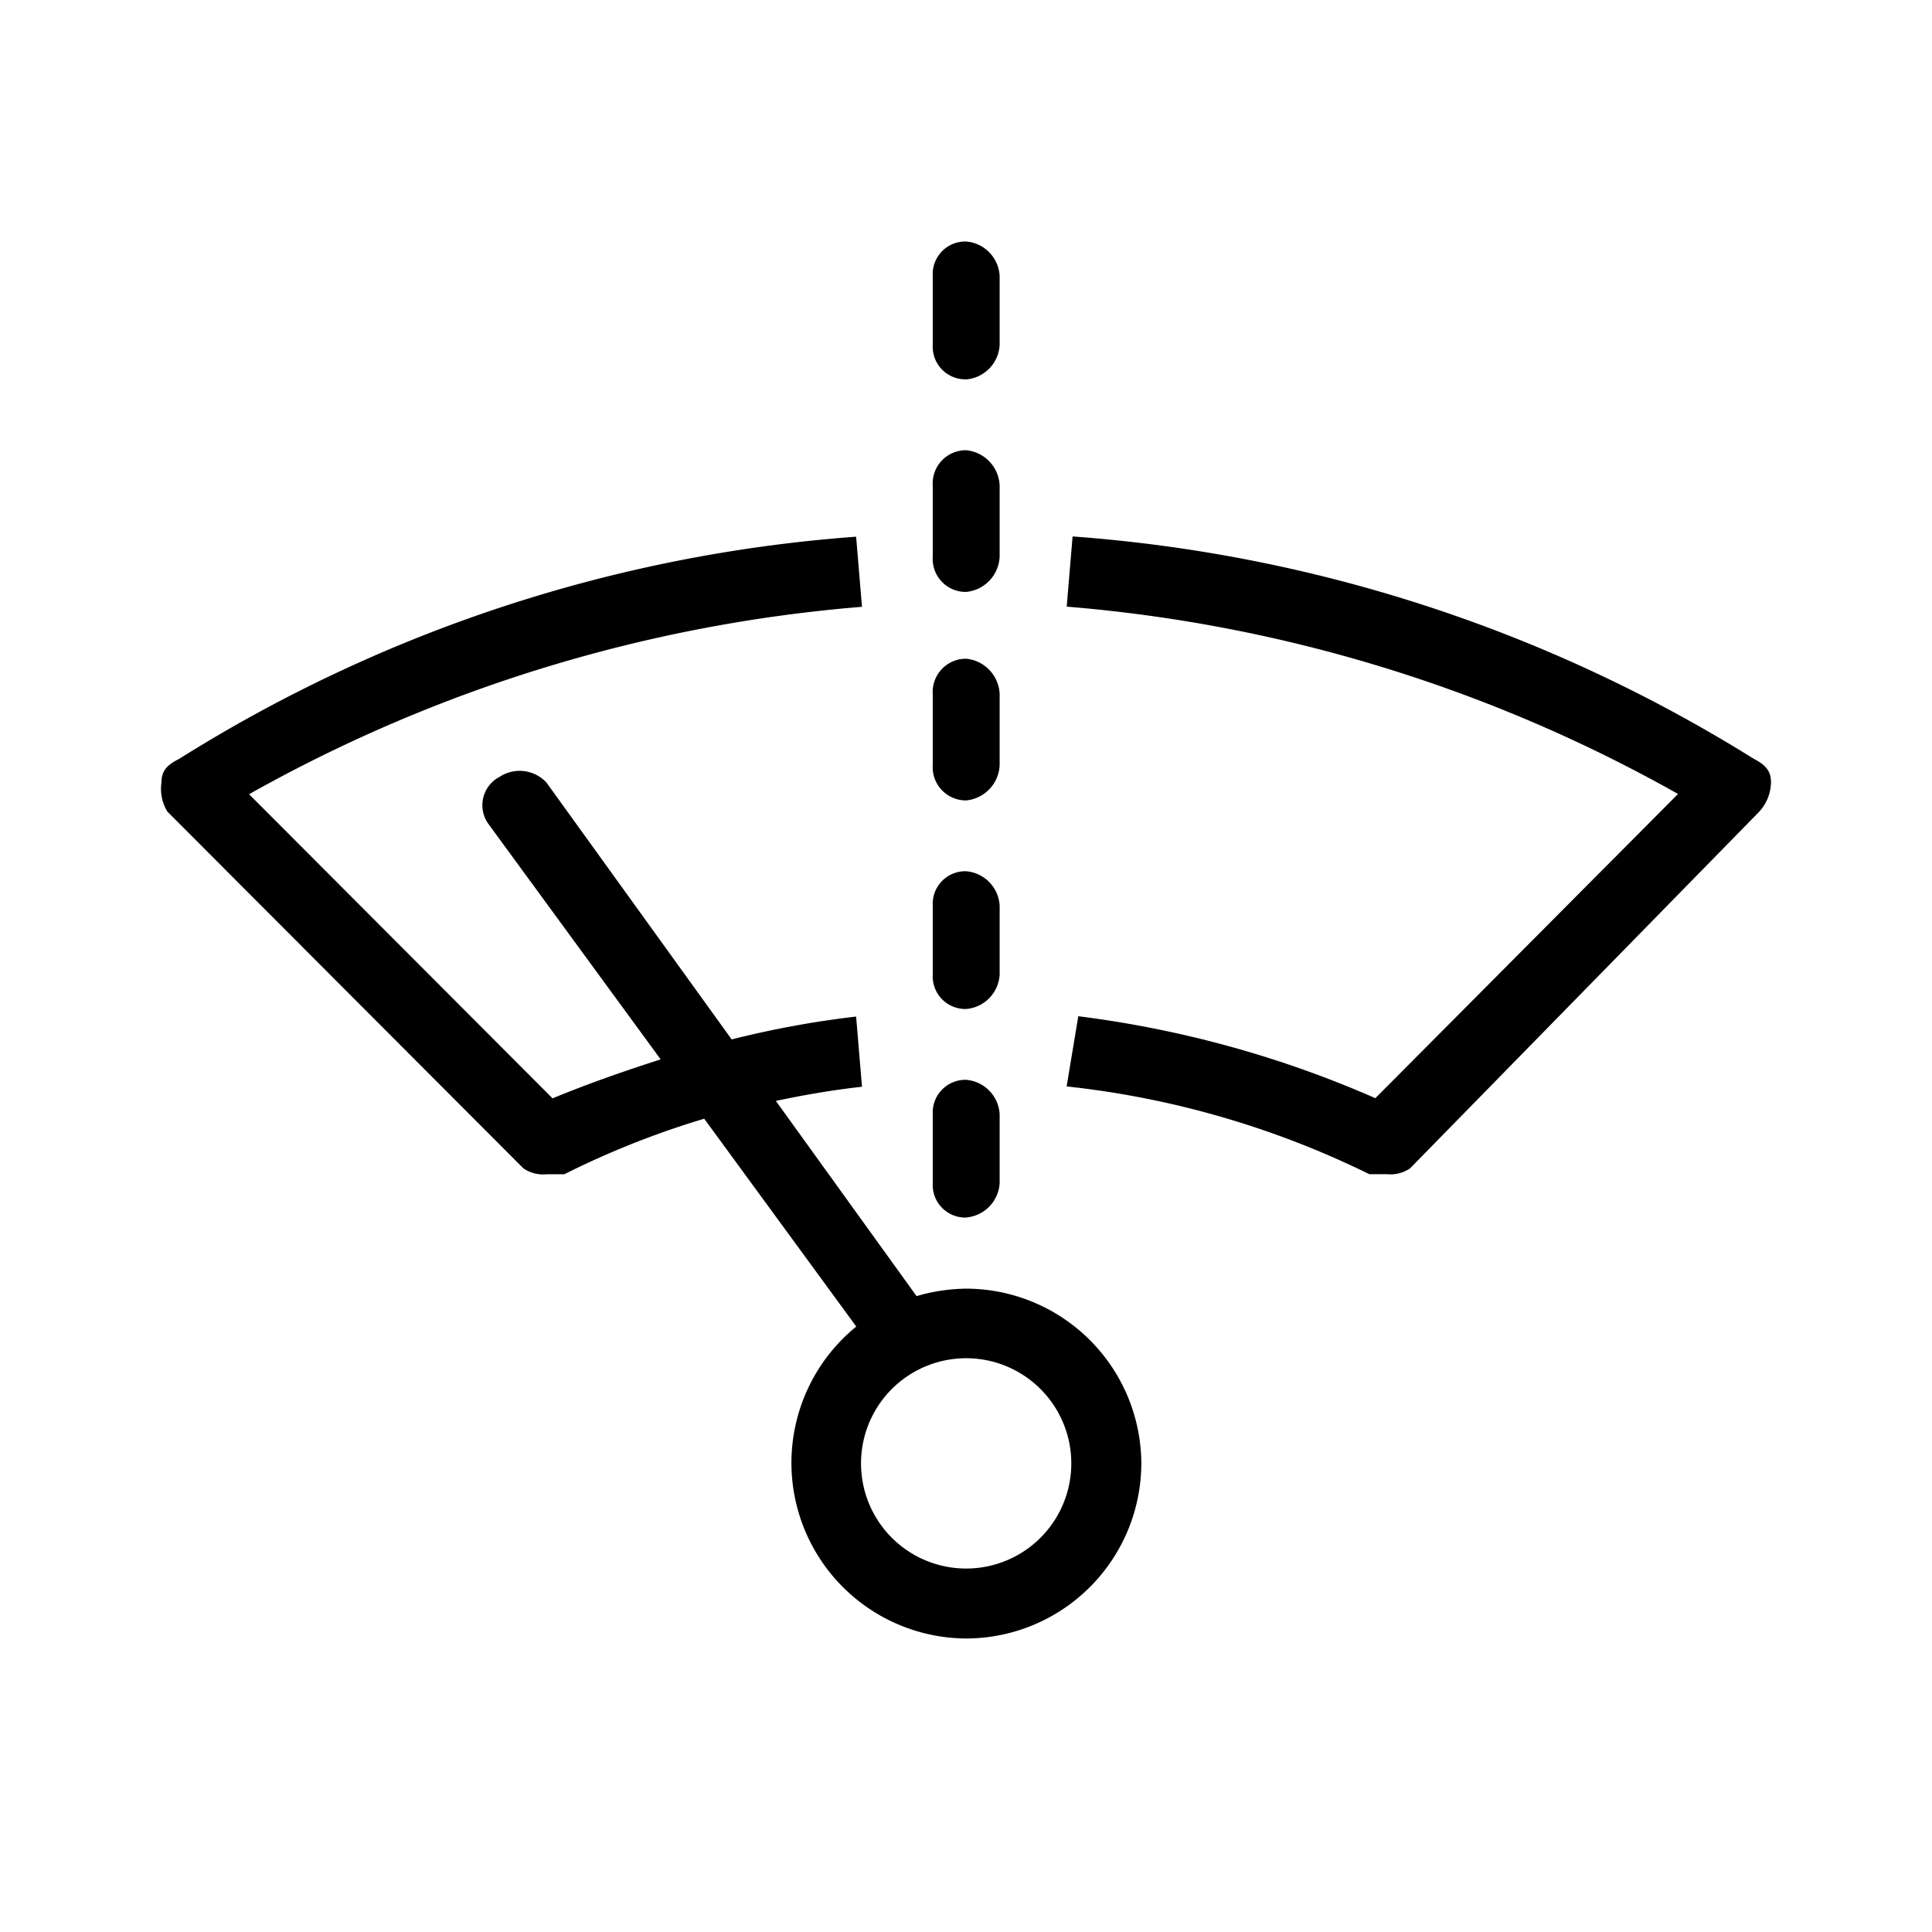 <svg xmlns="http://www.w3.org/2000/svg" width="24" height="24" fill="none" viewBox="0 0 24 24">
  <path fill="#000" fill-rule="evenodd" d="M22 9.718a.555.555 0 0 1-.145.364l-4.339 4.432a.431.431 0 0 1-.289.072h-.217a11.24 11.24 0 0 0-3.76-1.09l.145-.872c1.272.16 2.515.502 3.69 1.018l3.76-3.779a18.53 18.53 0 0 0-7.594-2.327l.073-.872a18.52 18.52 0 0 1 8.46 2.761c.144.075.216.148.216.293Zm-7.822 8.46a2.181 2.181 0 0 1-2.175 2.176 2.182 2.182 0 0 1-1.366-3.875l-1.889-2.582c-.598.179-1.18.41-1.738.69h-.218a.435.435 0 0 1-.29-.073l-4.423-4.432a.545.545 0 0 1-.073-.364c0-.145.073-.218.218-.29a18.32 18.32 0 0 1 8.411-2.761l.073.871a18.608 18.608 0 0 0-7.614 2.328l3.77 3.778c.446-.184.894-.34 1.343-.484l-2.145-2.932a.398.398 0 0 1 .146-.579.454.454 0 0 1 .581.073l2.3 3.19a12.017 12.017 0 0 1 1.546-.284l.073.872c-.363.04-.719.102-1.07.176l1.748 2.425c.2-.06.408-.09.617-.093a2.182 2.182 0 0 1 2.175 2.17Zm-.87 0a1.306 1.306 0 1 0-2.612.001 1.306 1.306 0 0 0 2.612 0ZM12.003 4.713a.454.454 0 0 0 .415-.428v-.856A.454.454 0 0 0 12.003 3a.405.405 0 0 0-.416.428v.856a.405.405 0 0 0 .416.428Zm0 2.64a.46.46 0 0 0 .415-.44v-.88a.46.46 0 0 0-.415-.44.412.412 0 0 0-.416.44v.88a.41.41 0 0 0 .416.44Zm0 2.59a.46.46 0 0 0 .415-.44v-.88a.46.46 0 0 0-.415-.44.413.413 0 0 0-.416.44v.88a.412.412 0 0 0 .416.44Zm0 2.591a.454.454 0 0 0 .415-.428v-.855a.454.454 0 0 0-.415-.428.405.405 0 0 0-.416.428v.855a.405.405 0 0 0 .416.428Zm0 2.59a.455.455 0 0 0 .415-.427v-.856a.454.454 0 0 0-.415-.427.406.406 0 0 0-.416.427v.856a.405.405 0 0 0 .416.428Z" clip-rule="evenodd"/>
</svg>
